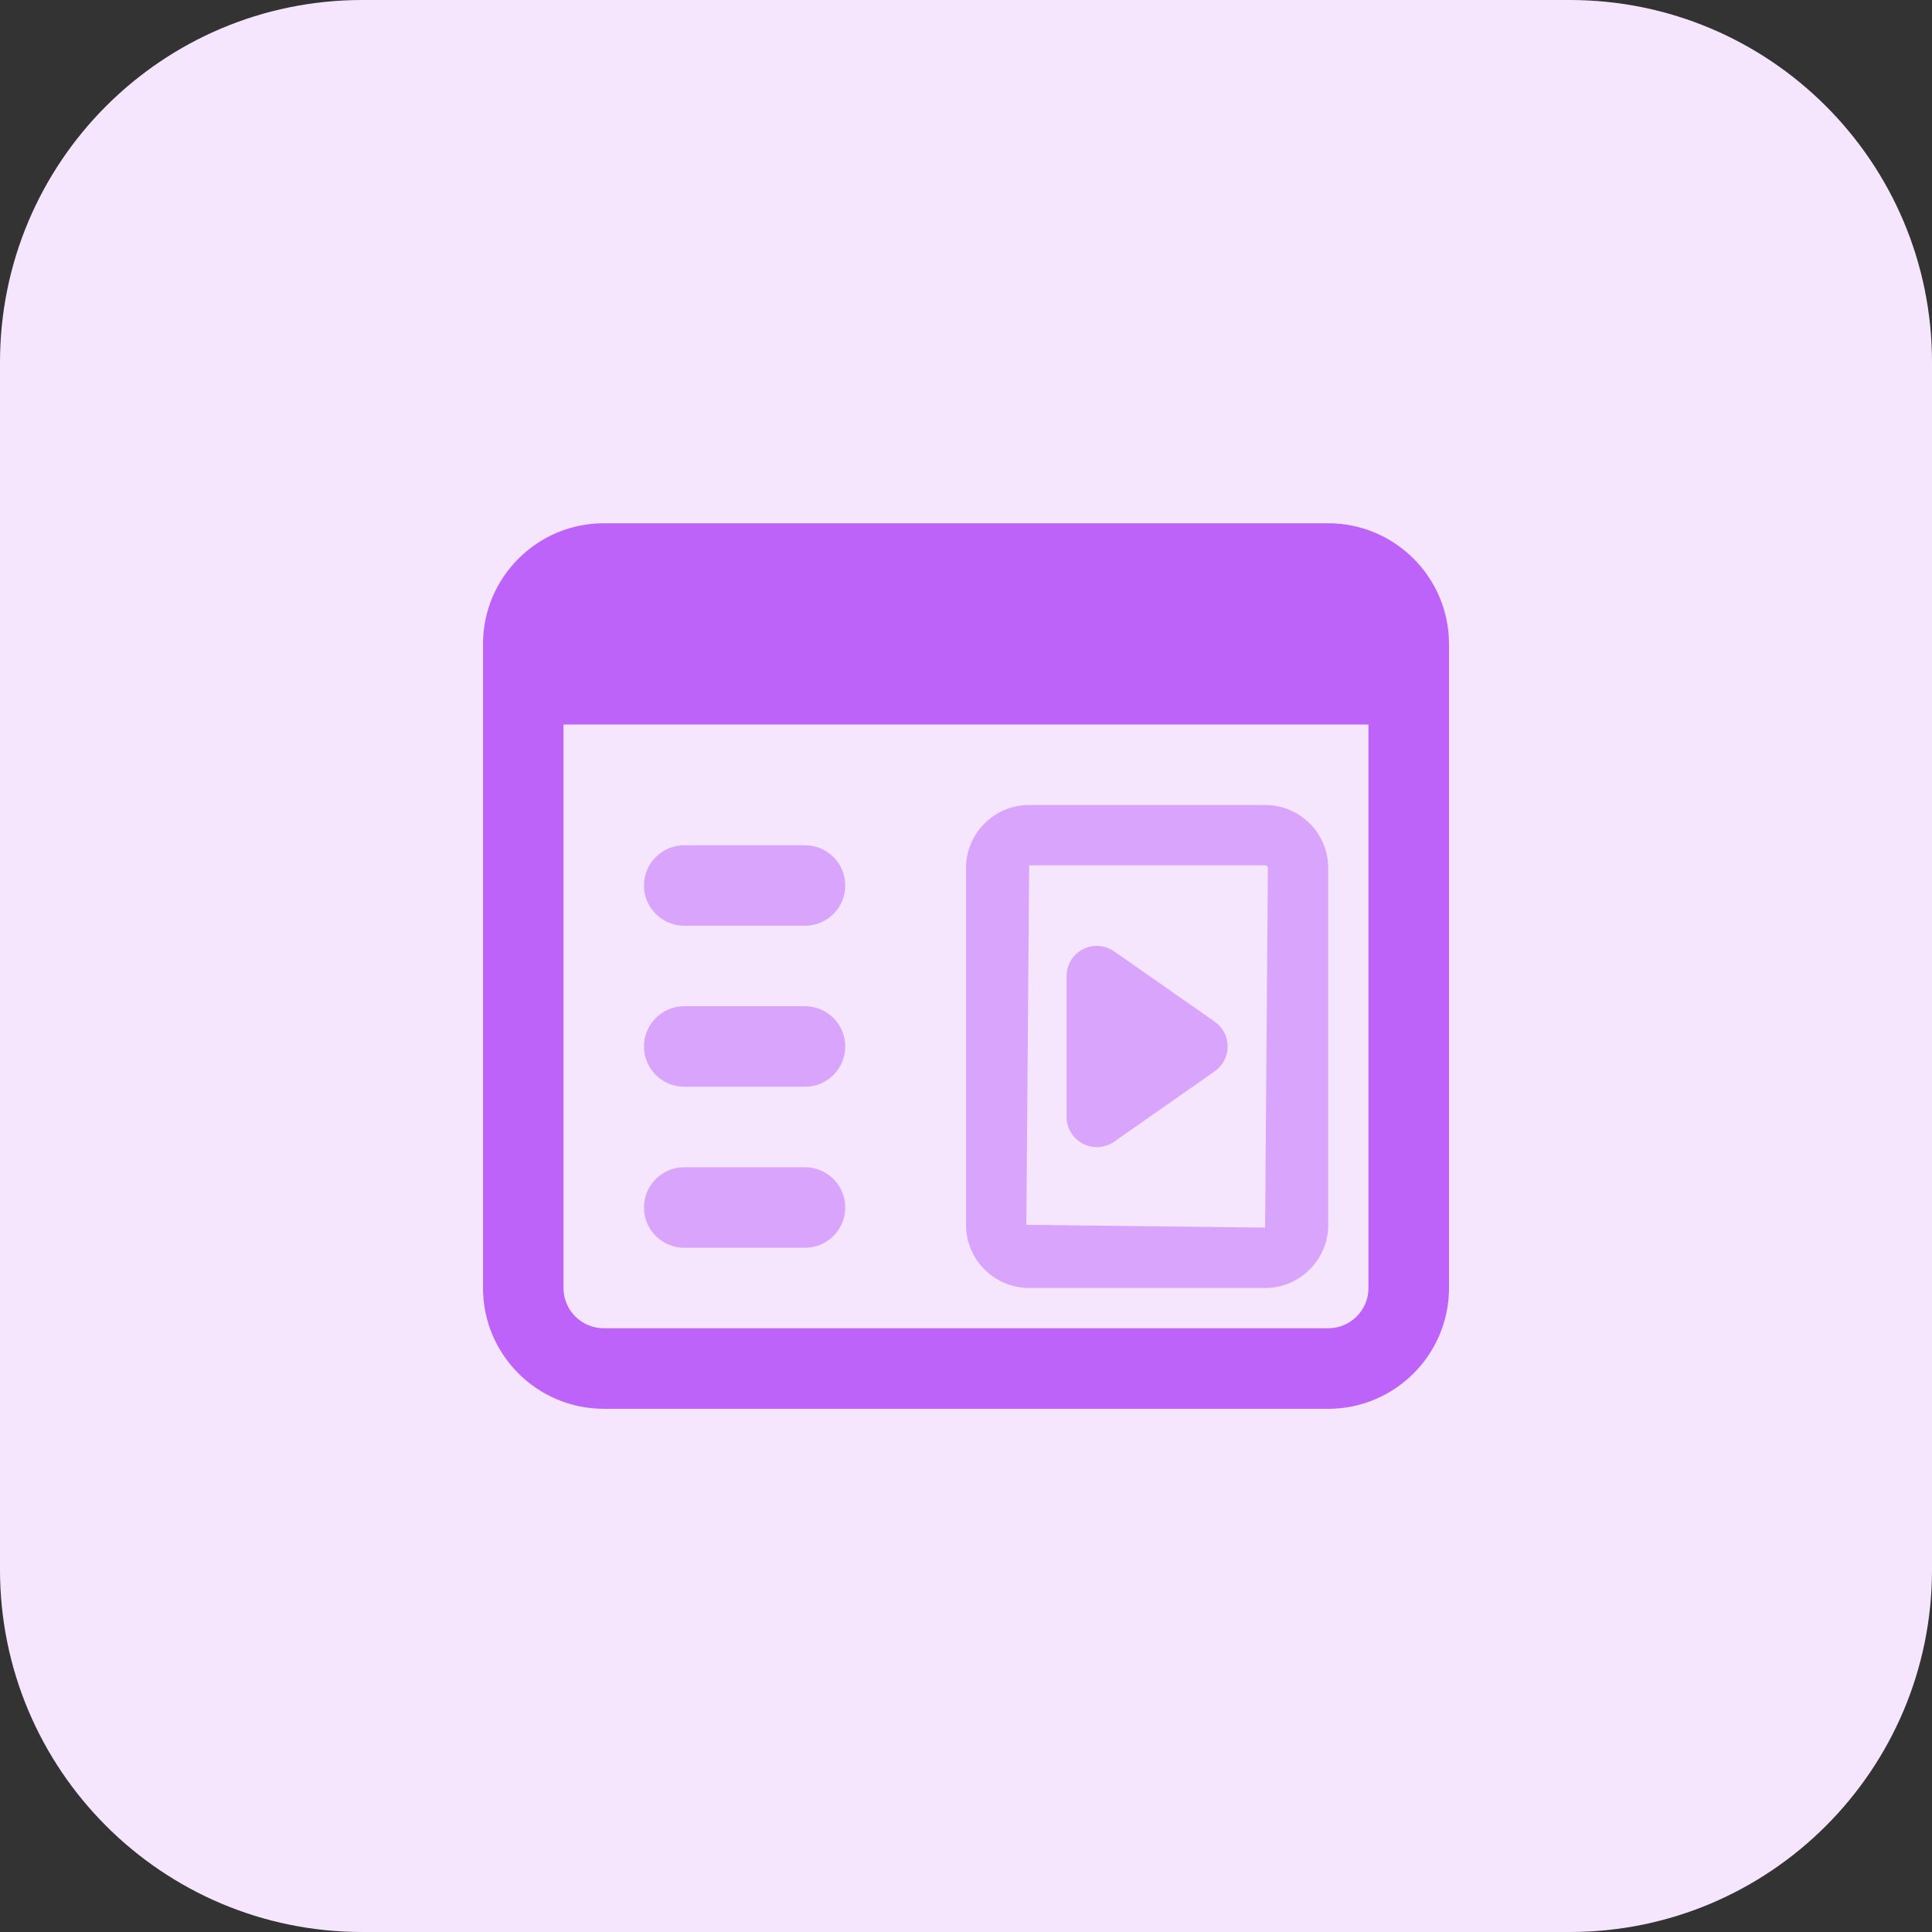 <svg id="bold" enable-background="new 0 0 32 32" height="512" viewBox="0 0 32 32" width="512" xmlns="http://www.w3.org/2000/svg"><rect x="0" y="0" width="32" height="32" fill="#333333" stroke="none"/><path d="m26 32h-20c-3.314 0-6-2.686-6-6v-20c0-3.314 2.686-6 6-6h20c3.314 0 6 2.686 6 6v20c0 3.314-2.686 6-6 6z" fill="#f5e6fe"/><path d="m22 8.667h-12c-1.103 0-2 .897-2 2v10.667c0 1.103.897 2 2 2h12c1.103 0 2-.897 2-2v-10.667c0-1.103-.897-2-2-2zm0 13.333h-12c-.368 0-.667-.299-.667-.667v-9.333h13.333v9.333c.001.368-.298.667-.666.667z" fill="#be63f9"/><g fill="#d9a4fc"><path d="m13.333 15.333h-2c-.368 0-.667-.299-.667-.667s.299-.666.667-.666h2c.368 0 .667.298.667.667s-.299.666-.667.666z"/><path d="m13.333 18h-2c-.368 0-.667-.299-.667-.667s.299-.667.667-.667h2c.368 0 .667.299.667.667s-.299.667-.667.667z"/><path d="m13.333 20.667h-2c-.368 0-.667-.299-.667-.667s.299-.667.667-.667h2c.368 0 .667.299.667.667s-.299.667-.667.667z"/><path d="m20.954 13.333h-3.908c-.577 0-1.046.469-1.046 1.046v5.908c0 .577.469 1.046 1.046 1.046h3.908c.577 0 1.046-.469 1.046-1.046v-5.908c0-.577-.469-1.046-1.046-1.046zm0 7-3.954-.046.046-5.954h3.908c.025 0 .046.021.046.046z"/><path d="m18.453 15.757c-.153-.107-.352-.12-.518-.034-.165.086-.269.257-.269.443v2.334c0 .187.104.357.269.443.073.038.153.057.232.057.101 0 .201-.031.287-.09l1.667-1.167c.133-.093.213-.246.213-.41 0-.163-.08-.316-.213-.41z"/></g></svg>